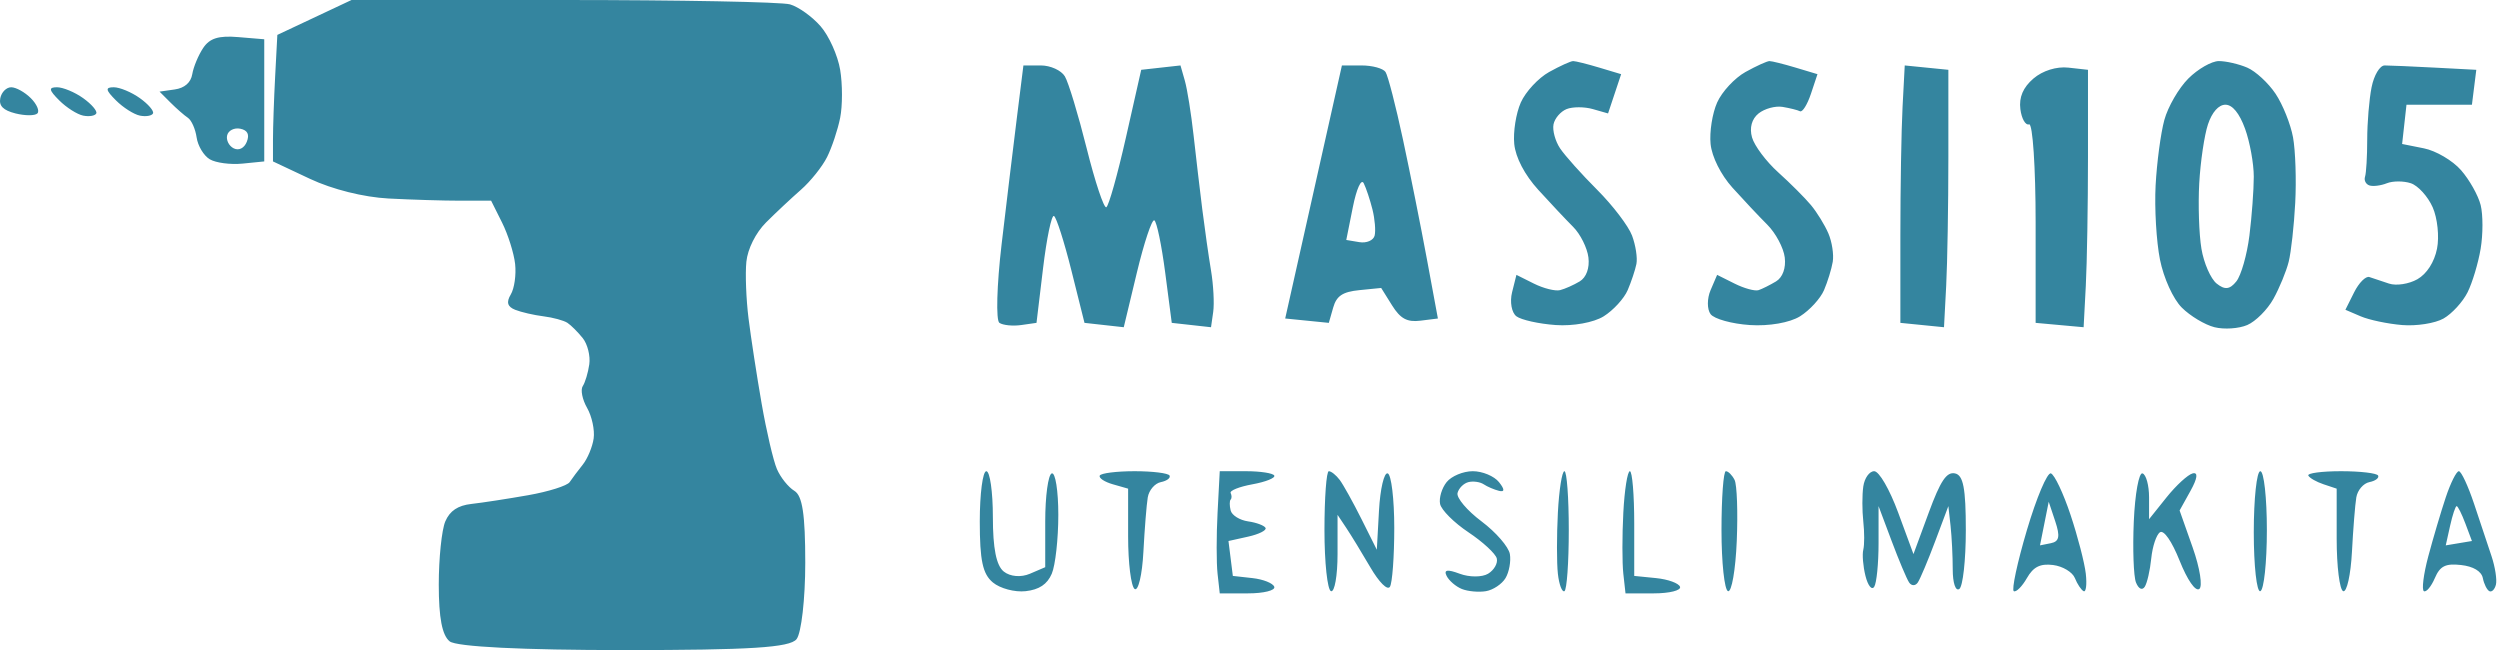 <svg width="573" height="149" viewBox="0 0 573 149" fill="none" xmlns="http://www.w3.org/2000/svg">
<path fill-rule="evenodd" clip-rule="evenodd" d="M129.066 0C155.741 0 179.141 0.45 181.066 1C182.991 1.55 186.141 3.8 188.066 6C189.991 8.2 192.016 12.7 192.566 16C193.116 19.3 193.116 24.25 192.566 27C192.016 29.75 190.666 33.8 189.566 36C188.466 38.2 185.766 41.575 183.566 43.5C181.366 45.425 177.766 48.8 175.566 51C173.214 53.352 171.36 57.06 171.066 60C170.791 62.75 171.016 68.6 171.566 73C172.116 77.4 173.466 86.175 174.566 92.5C175.666 98.825 177.241 105.575 178.066 107.5C178.891 109.425 180.691 111.675 182.066 112.5C183.916 113.61 184.566 117.9 184.566 129C184.566 137.257 183.667 145.124 182.566 146.5C181.025 148.426 171.957 149 143.066 149C119.766 149 104.619 148.243 103.066 147C101.337 145.617 100.566 141.606 100.566 134C100.566 127.95 101.241 121.425 102.066 119.5C103.105 117.077 104.95 115.846 108.066 115.5C110.541 115.225 116.391 114.325 121.066 113.5C125.741 112.675 130.016 111.325 130.566 110.5C131.116 109.675 132.466 107.875 133.566 106.5C134.666 105.125 135.791 102.425 136.066 100.5C136.341 98.575 135.666 95.425 134.566 93.5C133.466 91.575 133.016 89.325 133.566 88.5C134.116 87.675 134.791 85.425 135.066 83.5C135.341 81.575 134.666 78.875 133.566 77.5C132.466 76.125 130.891 74.55 130.066 74C129.241 73.45 126.766 72.775 124.566 72.5C122.366 72.225 119.441 71.55 118.066 71C116.298 70.293 116.005 69.268 117.066 67.5C117.891 66.125 118.341 62.975 118.066 60.5C117.791 58.025 116.441 53.75 115.066 51L112.566 46H105.566C101.716 46 94.291 45.775 89.066 45.5C83.363 45.2 76.169 43.401 71.066 41L62.566 37V32C62.566 29.25 62.791 22.725 63.066 17.5L63.566 8L80.566 0H129.066ZM54.566 8.5L60.566 9V37L55.566 37.5C52.816 37.775 49.441 37.325 48.066 36.5C46.691 35.675 45.341 33.425 45.066 31.5C44.791 29.575 43.891 27.55 43.066 27C42.241 26.45 40.441 24.875 39.066 23.5L36.566 21L40.066 20.5C42.313 20.179 43.745 18.926 44.066 17C44.341 15.35 45.466 12.65 46.566 11C48.056 8.765 50.095 8.127 54.566 8.5ZM360.566 14C361.116 14 363.816 14.675 366.566 15.5L371.566 17L368.566 26L365.066 25C363.141 24.45 360.441 24.45 359.066 25C357.691 25.55 356.341 27.125 356.066 28.5C355.791 29.875 356.466 32.35 357.566 34C358.666 35.65 362.491 39.925 366.066 43.5C369.641 47.075 373.241 51.8 374.066 54C374.891 56.2 375.341 59.125 375.066 60.5C374.791 61.875 373.891 64.575 373.066 66.5C372.241 68.425 369.766 71.125 367.566 72.5C365.291 73.922 360.548 74.784 356.566 74.5C352.716 74.225 348.666 73.325 347.566 72.5C346.466 71.675 346.016 69.2 346.566 67L347.566 63L351.566 65C353.766 66.1 356.466 66.775 357.566 66.5C358.666 66.225 360.691 65.325 362.066 64.5C363.585 63.589 364.37 61.43 364.066 59C363.791 56.8 362.216 53.65 360.566 52C358.916 50.35 355.316 46.525 352.566 43.5C349.451 40.073 347.378 36.115 347.066 33C346.791 30.25 347.466 25.975 348.566 23.5C349.666 21.025 352.591 17.875 355.066 16.5C357.541 15.125 360.016 14 360.566 14ZM405.566 14C406.116 14 408.816 14.675 411.566 15.5L416.566 17L415.066 21.5C414.241 23.975 413.116 25.775 412.566 25.5C412.016 25.225 410.216 24.775 408.566 24.5C406.916 24.225 404.441 24.9 403.066 26C401.5 27.252 400.94 29.308 401.566 31.5C402.116 33.425 404.816 37.025 407.566 39.5C410.316 41.975 413.691 45.35 415.066 47C416.441 48.65 418.241 51.575 419.066 53.5C419.891 55.425 420.341 58.35 420.066 60C419.791 61.65 418.891 64.575 418.066 66.5C417.241 68.425 414.766 71.125 412.566 72.5C410.233 73.958 405.441 74.792 401.066 74.5C396.941 74.225 392.891 73.1 392.066 72C391.241 70.9 391.241 68.425 392.066 66.5L393.566 63L397.566 65C399.766 66.1 402.241 66.775 403.066 66.5C403.891 66.225 405.691 65.325 407.066 64.5C408.585 63.589 409.37 61.43 409.066 59C408.791 56.8 406.991 53.425 405.066 51.5C403.141 49.575 399.541 45.75 397.066 43C394.42 40.06 392.36 35.94 392.066 33C391.791 30.25 392.466 25.975 393.566 23.5C394.666 21.025 397.591 17.875 400.066 16.5C402.541 15.125 405.016 14 405.566 14ZM508.566 14C510.216 14 513.141 14.675 515.066 15.5C516.991 16.325 519.916 19.025 521.566 21.5C523.216 23.975 525.016 28.475 525.566 31.5C526.116 34.525 526.341 41.275 526.066 46.5C525.791 51.725 525.116 57.8 524.566 60C524.016 62.2 522.441 66.025 521.066 68.5C519.691 70.975 516.991 73.675 515.066 74.5C513.141 75.325 509.766 75.55 507.566 75C505.366 74.45 501.991 72.425 500.066 70.5C498.084 68.518 495.915 63.746 495.066 59.5C494.241 55.375 493.791 47.725 494.066 42.5C494.341 37.275 495.241 30.525 496.066 27.5C496.891 24.475 499.366 20.2 501.566 18C503.766 15.8 506.916 14 508.566 14ZM238.566 15C240.766 15 243.241 16.125 244.066 17.5C244.891 18.875 247.141 26.3 249.066 34C250.991 41.7 253.016 47.775 253.566 47.5C254.116 47.225 256.141 40.025 258.066 31.5L261.566 16L270.566 15L271.566 18.5C272.116 20.425 273.016 26.05 273.566 31C274.116 35.95 275.016 43.6 275.566 48C276.116 52.4 277.016 58.7 277.566 62C278.116 65.3 278.341 69.575 278.066 71.5L277.566 75L268.566 74L267.066 62.5C266.241 56.175 265.116 50.775 264.566 50.5C264.016 50.225 262.216 55.625 260.566 62.5L257.566 75L248.566 74L245.566 62C243.916 55.4 242.116 49.775 241.566 49.5C241.016 49.225 239.891 54.625 239.066 61.5L237.566 74L234.066 74.5C232.141 74.775 229.891 74.55 229.066 74C228.241 73.45 228.466 65.35 229.566 56C230.666 46.65 232.241 33.6 233.066 27L234.566 15H238.566ZM312.066 15C314.541 15 317.016 15.675 317.566 16.5C318.116 17.325 319.916 24.3 321.566 32C323.216 39.7 325.691 52.075 327.066 59.5L329.566 73L325.566 73.5C322.515 73.881 320.973 73.051 319.066 70L316.566 66L311.566 66.5C307.727 66.884 306.334 67.813 305.566 70.5L304.566 74L294.566 73L307.566 15H312.066ZM446.566 16V36C446.566 47 446.341 60.275 446.066 65.5L445.566 75L435.566 74V54C435.566 43 435.791 29.725 436.066 24.5L436.566 15L446.566 16ZM474.066 15.5L478.566 16V36C478.566 47 478.341 60.275 478.066 65.5L477.566 75L466.566 74V51C466.566 38.35 465.891 28.225 465.066 28.5C464.241 28.775 463.341 27.2 463.066 25C462.727 22.287 463.692 20.035 466.066 18C468.168 16.198 471.364 15.2 474.066 15.5ZM546.566 15C547.666 15 552.841 15.225 558.066 15.5L567.566 16L566.566 24H551.566L550.566 33L555.566 34C558.316 34.55 562.141 36.8 564.066 39C565.991 41.2 568.016 44.8 568.566 47C569.116 49.2 569.116 53.7 568.566 57C568.016 60.3 566.666 64.8 565.566 67C564.466 69.2 561.991 71.9 560.066 73C558.141 74.1 553.866 74.775 550.566 74.5C547.266 74.225 542.991 73.325 541.066 72.5L537.566 71L539.566 67C540.666 64.8 542.241 63.225 543.066 63.5C543.891 63.775 545.916 64.45 547.566 65C549.216 65.55 552.141 65.1 554.066 64C556.227 62.765 557.949 60.087 558.566 57C559.116 54.25 558.666 49.975 557.566 47.5C556.466 45.025 554.216 42.55 552.566 42C550.916 41.45 548.441 41.45 547.066 42C545.691 42.55 543.891 42.775 543.066 42.5C542.241 42.225 541.791 41.325 542.066 40.5C542.341 39.675 542.566 35.85 542.566 32C542.566 28.15 543.016 22.75 543.566 20C544.122 17.221 545.454 15 546.566 15ZM2.566 20C3.666 20 5.691 21.125 7.066 22.5C8.441 23.875 9.116 25.45 8.566 26C8.016 26.55 5.766 26.55 3.566 26C0.747 25.295 -0.286 24.262 0.066 22.5C0.341 21.125 1.466 20 2.566 20ZM13.066 20C14.441 20 17.141 21.125 19.066 22.5C20.991 23.875 22.341 25.45 22.066 26C21.791 26.55 20.441 26.775 19.066 26.5C17.691 26.225 15.216 24.65 13.566 23C11.188 20.622 11.084 20 13.066 20ZM26.066 20C27.441 20 30.141 21.125 32.066 22.5C33.991 23.875 35.341 25.45 35.066 26C34.791 26.55 33.441 26.775 32.066 26.5C30.691 26.225 28.216 24.65 26.566 23C24.188 20.622 24.084 20 26.066 20ZM510.066 24C508.517 24 506.996 25.711 506.066 28.5C505.241 30.975 504.341 37.05 504.066 42C503.791 46.95 504.016 53.7 504.566 57C505.116 60.3 506.691 63.9 508.066 65C509.927 66.489 511.077 66.361 512.566 64.5C513.666 63.125 515.016 58.4 515.566 54C516.116 49.6 516.566 43.525 516.566 40.5C516.566 37.475 515.666 32.525 514.566 29.5C513.278 25.957 511.677 24 510.066 24ZM55.066 29.5C53.691 29.225 52.341 29.9 52.066 31C51.791 32.1 52.466 33.45 53.566 34C54.742 34.588 55.978 33.97 56.566 32.5C57.237 30.823 56.743 29.835 55.066 29.5ZM312.566 42C312 40.868 310.915 43.254 310.066 47.5L308.566 55L311.566 55.5C313.216 55.775 314.791 55.1 315.066 54C315.341 52.9 315.116 50.2 314.566 48C314.016 45.8 313.116 43.1 312.566 42ZM226.066 108C226.891 108 227.566 112.725 227.566 118.5C227.566 125.701 228.351 129.628 230.066 131C231.532 132.173 234.013 132.38 236.066 131.5L239.566 130V119.5C239.566 113.725 240.241 108.775 241.066 108.5C241.891 108.225 242.566 112.5 242.566 118C242.566 123.5 241.891 129.575 241.066 131.5C240.027 133.923 238.182 135.154 235.066 135.5C232.591 135.775 229.216 134.875 227.566 133.5C225.226 131.55 224.566 128.47 224.566 119.5C224.566 113.175 225.241 108 226.066 108ZM260.066 108C264.191 108 267.791 108.45 268.066 109C268.341 109.55 267.441 110.225 266.066 110.5C264.691 110.775 263.341 112.35 263.066 114C262.791 115.65 262.341 121.275 262.066 126.5C261.791 131.725 260.891 135.55 260.066 135C259.241 134.45 258.566 129.05 258.566 123V112L255.066 111C253.141 110.45 251.791 109.55 252.066 109C252.341 108.45 255.941 108 260.066 108ZM285.566 108C288.866 108 291.791 108.45 292.066 109C292.341 109.55 290.091 110.45 287.066 111C284.041 111.55 281.791 112.45 282.066 113C282.341 113.55 282.341 114.225 282.066 114.5C281.791 114.775 281.791 115.9 282.066 117C282.341 118.1 284.141 119.225 286.066 119.5C287.991 119.775 289.791 120.45 290.066 121C290.341 121.55 288.541 122.45 286.066 123L281.566 124L282.566 132L287.066 132.5C289.541 132.775 291.791 133.675 292.066 134.5C292.341 135.325 289.641 136 286.066 136H279.566L279.066 131.5C278.791 129.025 278.791 122.725 279.066 117.5L279.566 108H285.566ZM304.566 108C305.116 108 306.241 108.9 307.066 110C307.891 111.1 310.141 115.15 312.066 119L315.566 126L316.066 117C316.341 112.05 317.241 108.225 318.066 108.5C318.891 108.775 319.566 114.4 319.566 121C319.566 127.6 319.116 133.675 318.566 134.5C317.987 135.369 316.093 133.475 314.066 130C312.141 126.7 309.666 122.65 308.566 121L306.566 118V127C306.566 131.95 305.891 135.775 305.066 135.5C304.241 135.225 303.566 128.925 303.566 121.5C303.566 114.075 304.016 108 304.566 108ZM337.566 108C339.766 108 342.466 109.125 343.566 110.5C344.899 112.167 344.899 112.833 343.566 112.5C342.466 112.225 340.891 111.55 340.066 111C339.241 110.45 337.666 110.225 336.566 110.5C335.466 110.775 334.341 111.9 334.066 113C333.791 114.1 336.266 117.025 339.566 119.5C342.866 121.975 345.791 125.35 346.066 127C346.341 128.65 345.891 131.125 345.066 132.5C344.241 133.875 342.216 135.225 340.566 135.5C338.916 135.775 336.441 135.55 335.066 135C333.691 134.45 332.116 133.1 331.566 132C330.857 130.581 331.728 130.436 334.566 131.5C336.766 132.325 339.691 132.325 341.066 131.5C342.441 130.675 343.341 129.1 343.066 128C342.791 126.9 339.866 124.2 336.566 122C333.266 119.8 330.341 116.875 330.066 115.5C329.791 114.125 330.466 111.875 331.566 110.5C332.666 109.125 335.366 108 337.566 108ZM358.566 108C359.116 108 359.566 114.075 359.566 121.5C359.566 128.925 359.116 135.225 358.566 135.5C358.016 135.775 357.341 133.975 357.066 131.5C356.791 129.025 356.791 122.725 357.066 117.5C357.341 112.275 358.016 108 358.566 108ZM373.566 108C374.116 108 374.566 113.4 374.566 120V132L379.566 132.5C382.316 132.775 384.791 133.675 385.066 134.5C385.341 135.325 382.641 136 379.066 136H372.566L372.066 131.5C371.791 129.025 371.791 122.725 372.066 117.5C372.341 112.275 373.016 108 373.566 108ZM395.566 108C396.116 108 397.016 108.9 397.566 110C398.116 111.1 398.341 117.4 398.066 124C397.791 130.6 396.891 135.775 396.066 135.5C395.241 135.225 394.566 128.925 394.566 121.5C394.566 114.075 395.016 108 395.566 108ZM429.566 108C430.692 108 433.095 112.151 435.066 117.5L438.566 127L442.066 117.5C444.753 110.206 446.147 108.116 448.066 108.5C449.987 108.884 450.566 111.894 450.566 121.5C450.566 128.375 449.891 134.45 449.066 135C448.216 135.567 447.566 133.617 447.566 130.5C447.566 127.475 447.341 122.975 447.066 120.5L446.566 116L443.566 124C441.916 128.4 440.116 132.675 439.566 133.5C439.016 134.325 438.116 134.325 437.566 133.5C437.016 132.675 435.216 128.4 433.566 124L430.566 116V124.5C430.566 129.175 430.116 133.675 429.566 134.5C429.009 135.336 428.123 134.229 427.566 132C427.016 129.8 426.791 127.1 427.066 126C427.341 124.9 427.341 121.975 427.066 119.5C426.791 117.025 426.791 113.425 427.066 111.5C427.341 109.575 428.466 108 429.566 108ZM470.066 108.5C470.891 108.775 472.916 113.05 474.566 118C476.216 122.95 477.791 129.025 478.066 131.5C478.341 133.975 478.116 135.775 477.566 135.5C477.016 135.225 476.116 133.875 475.566 132.5C475.016 131.125 472.766 129.775 470.566 129.5C467.618 129.131 466.04 129.92 464.566 132.5C463.466 134.425 462.116 135.775 461.566 135.5C461.016 135.225 462.366 128.925 464.566 121.5C466.766 114.075 469.241 108.225 470.066 108.5ZM491.066 108.5C491.891 108.775 492.566 111.25 492.566 114V119L496.566 114C498.766 111.25 501.466 108.775 502.566 108.5C503.846 108.18 503.666 109.621 502.066 112.5L499.566 117L502.566 125.5C504.216 130.175 504.891 134.45 504.066 135C503.176 135.594 501.347 132.952 499.566 128.5C497.785 124.048 495.956 121.406 495.066 122C494.241 122.55 493.341 125.25 493.066 128C492.791 130.75 492.116 133.675 491.566 134.5C490.978 135.382 490.154 134.97 489.566 133.5C489.016 132.125 488.791 125.825 489.066 119.5C489.341 113.175 490.241 108.225 491.066 108.5ZM518.066 108C518.891 108 519.566 114.075 519.566 121.5C519.566 128.925 518.891 135.225 518.066 135.5C517.241 135.775 516.566 129.7 516.566 122C516.566 114.3 517.241 108 518.066 108ZM536.566 108C540.966 108 544.791 108.45 545.066 109C545.341 109.55 544.441 110.225 543.066 110.5C541.691 110.775 540.341 112.35 540.066 114C539.791 115.65 539.341 121.275 539.066 126.5C538.791 131.725 537.891 135.775 537.066 135.5C536.241 135.225 535.566 129.825 535.566 123.5V112L532.566 111C530.916 110.45 529.341 109.55 529.066 109C528.791 108.45 532.166 108 536.566 108ZM563.566 108C564.116 108 565.691 111.375 567.066 115.5C568.441 119.625 570.241 125.025 571.066 127.5C571.891 129.975 572.341 132.9 572.066 134C571.791 135.1 571.116 135.775 570.566 135.5C570.016 135.225 569.341 133.875 569.066 132.5C568.753 130.934 566.885 129.813 564.066 129.5C560.505 129.104 559.253 129.731 558.066 132.5C557.241 134.425 556.116 135.775 555.566 135.5C555.016 135.225 555.466 131.625 556.566 127.5C557.666 123.375 559.466 117.3 560.566 114C561.666 110.7 563.016 108 563.566 108ZM471.066 119.5L469.566 115L467.566 125L470.066 124.5C471.983 124.117 472.216 122.95 471.066 119.5ZM563.066 116C562.791 116 562.116 118.025 561.566 120.5L560.566 125L566.566 124L565.066 120C564.241 117.8 563.341 116 563.066 116Z" fill="#34859F"/>
</svg>
